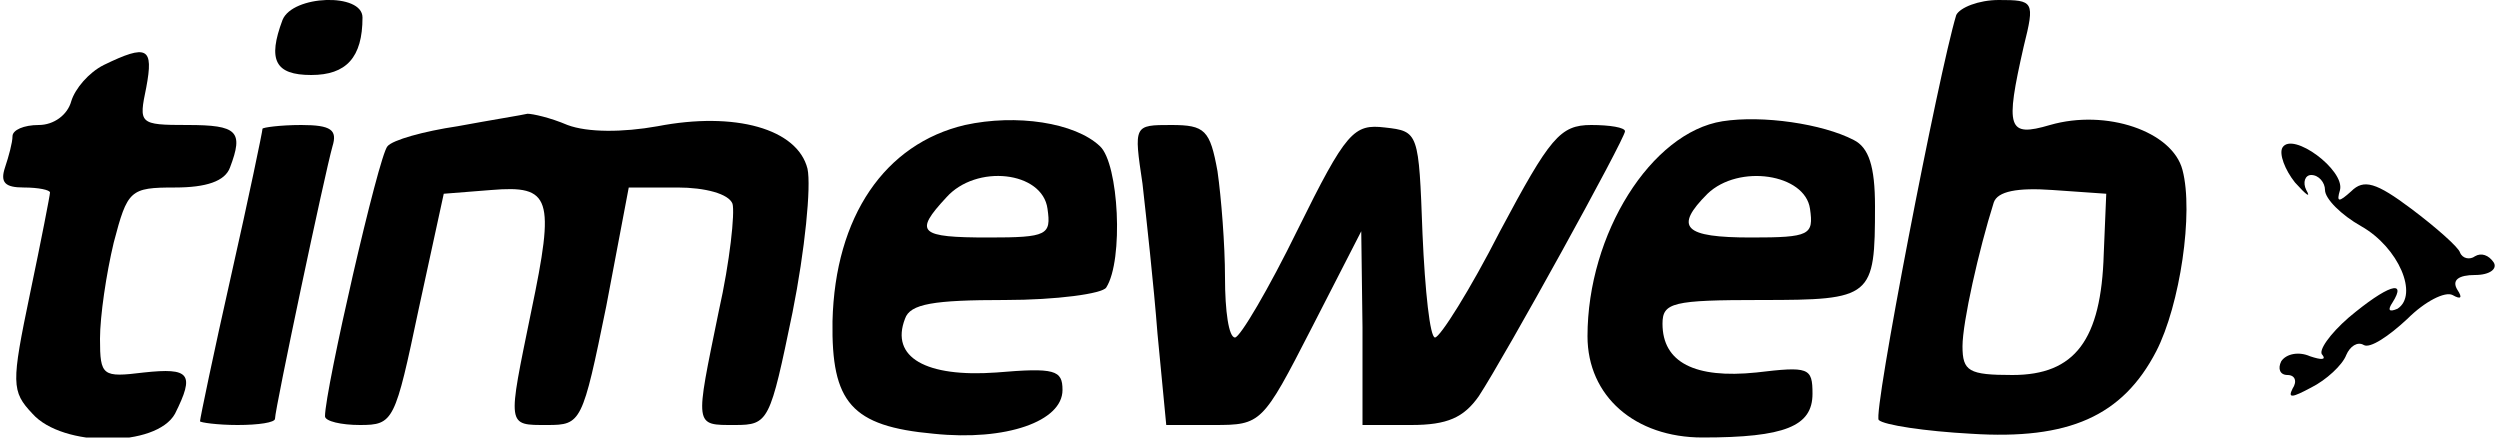 <?xml version="1.0" standalone="no"?>
<!DOCTYPE svg PUBLIC "-//W3C//DTD SVG 20010904//EN"
 "http://www.w3.org/TR/2001/REC-SVG-20010904/DTD/svg10.dtd">
<svg version="1.0" xmlns="http://www.w3.org/2000/svg"
 width="200pt" height="35pt" viewBox="0 0 200 35"
 preserveAspectRatio="xMidYMid meet">

<g transform="translate(0,35) scale(0.1,-0.1)"
fill="#000000" stroke="none">
<path d="M226 334 c-12 -32 -6 -44 23 -44 28 0 41 14 41 46 0 20 -56 18 -64
-2z"/>
<path d="M1565 338 c-14 -46 -67 -320 -62 -324 4 -4 37 -9 74 -11 78 -5 121
14 148 66 19 37 30 111 21 145 -8 31 -61 49 -106 36 -34 -10 -36 -3 -21 63 9
36 8 37 -20 37 -16 0 -31 -6 -34 -12z m118 -191 c-2 -69 -23 -97 -73 -97 -35
0 -40 3 -40 23 0 19 13 77 25 115 3 9 19 12 47 10 l43 -3 -2 -48z"/>
<path d="M83 298 c-12 -6 -23 -19 -26 -29 -3 -11 -14 -19 -26 -19 -12 0 -21
-4 -21 -9 0 -5 -3 -16 -6 -25 -4 -12 0 -16 15 -16 12 0 21 -2 21 -4 0 -2 -7
-38 -16 -81 -15 -72 -15 -78 2 -96 24 -27 99 -27 114 0 16 32 12 37 -25 33
-33 -4 -35 -3 -35 27 0 18 5 52 11 77 11 42 13 44 49 44 25 0 40 5 44 16 11
29 6 34 -34 34 -39 0 -39 1 -33 30 6 32 1 35 -34 18z"/>
<path d="M366 249 c-27 -4 -52 -11 -56 -16 -7 -7 -50 -195 -50 -216 0 -4 13
-7 28 -7 27 0 28 3 47 93 l20 92 38 3 c48 4 51 -6 32 -97 -19 -93 -20 -91 13
-91 27 0 28 2 47 95 l18 95 39 0 c22 0 41 -5 44 -13 2 -7 -2 -46 -11 -86 -19
-93 -20 -91 13 -91 27 0 28 3 46 90 10 50 15 101 12 115 -8 32 -58 46 -120 34
-28 -5 -56 -5 -72 1 -14 6 -28 9 -32 9 -4 -1 -29 -5 -56 -10z"/>
<path d="M772 250 c-64 -15 -104 -73 -106 -157 -1 -65 15 -84 81 -90 58 -6
103 10 103 35 0 16 -6 18 -53 14 -56 -4 -85 12 -73 43 4 12 23 15 80 15 41 0
78 5 81 10 14 22 10 99 -5 113 -20 19 -67 26 -108 17z m66 -67 c3 -21 0 -23
-47 -23 -56 0 -60 4 -34 32 24 27 77 21 81 -9z"/>
<path d="M1378 253 c-57 -9 -108 -90 -108 -172 0 -48 38 -81 92 -81 66 0 88 9
88 35 0 21 -3 22 -45 17 -49 -5 -75 8 -75 39 0 17 8 19 79 19 89 0 91 2 91 75
0 32 -5 47 -17 53 -25 13 -73 20 -105 15z m70 -70 c3 -21 0 -23 -47 -23 -54 0
-62 8 -35 35 25 24 78 16 82 -12z"/>
<path d="M210 247 c0 -2 -11 -55 -25 -117 -14 -62 -25 -115 -25 -117 0 -1 14
-3 30 -3 17 0 30 2 30 5 0 8 40 197 46 218 4 13 -1 17 -25 17 -17 0 -31 -2
-31 -3z"/>
<path d="M914 203 c3 -27 9 -81 12 -120 l7 -73 38 0 c38 0 39 1 78 77 l40 78
1 -77 0 -78 39 0 c29 0 42 6 54 23 21 32 117 206 117 212 0 3 -12 5 -27 5 -25
0 -33 -10 -73 -85 -24 -47 -48 -85 -52 -85 -4 0 -8 37 -10 83 -3 81 -3 82 -30
85 -25 3 -31 -3 -70 -82 -23 -47 -46 -86 -50 -86 -5 0 -8 21 -8 48 0 26 -3 64
-6 85 -6 33 -10 37 -37 37 -30 0 -30 0 -23 -47z"/>
<path d="M1826 232 c-3 -5 2 -18 10 -28 9 -10 13 -13 9 -6 -3 6 -1 12 4 12 6
0 11 -6 11 -12 0 -7 13 -20 29 -29 30 -17 46 -55 29 -66 -7 -3 -8 -1 -4 5 12
19 -4 14 -35 -12 -15 -13 -25 -27 -21 -30 3 -4 -1 -4 -10 -1 -9 4 -19 2 -23
-4 -3 -6 -1 -11 5 -11 6 0 8 -5 4 -11 -4 -8 0 -7 15 1 12 6 25 18 28 26 3 7 9
11 14 8 5 -3 20 7 35 21 14 14 30 22 36 19 7 -4 8 -2 4 4 -5 8 1 12 14 12 12
0 18 5 15 10 -4 6 -10 8 -15 5 -4 -3 -10 -2 -12 3 -1 4 -19 20 -39 35 -28 21
-38 24 -48 14 -10 -9 -12 -9 -9 1 4 16 -38 47 -46 34z"/>
</g>
</svg>
